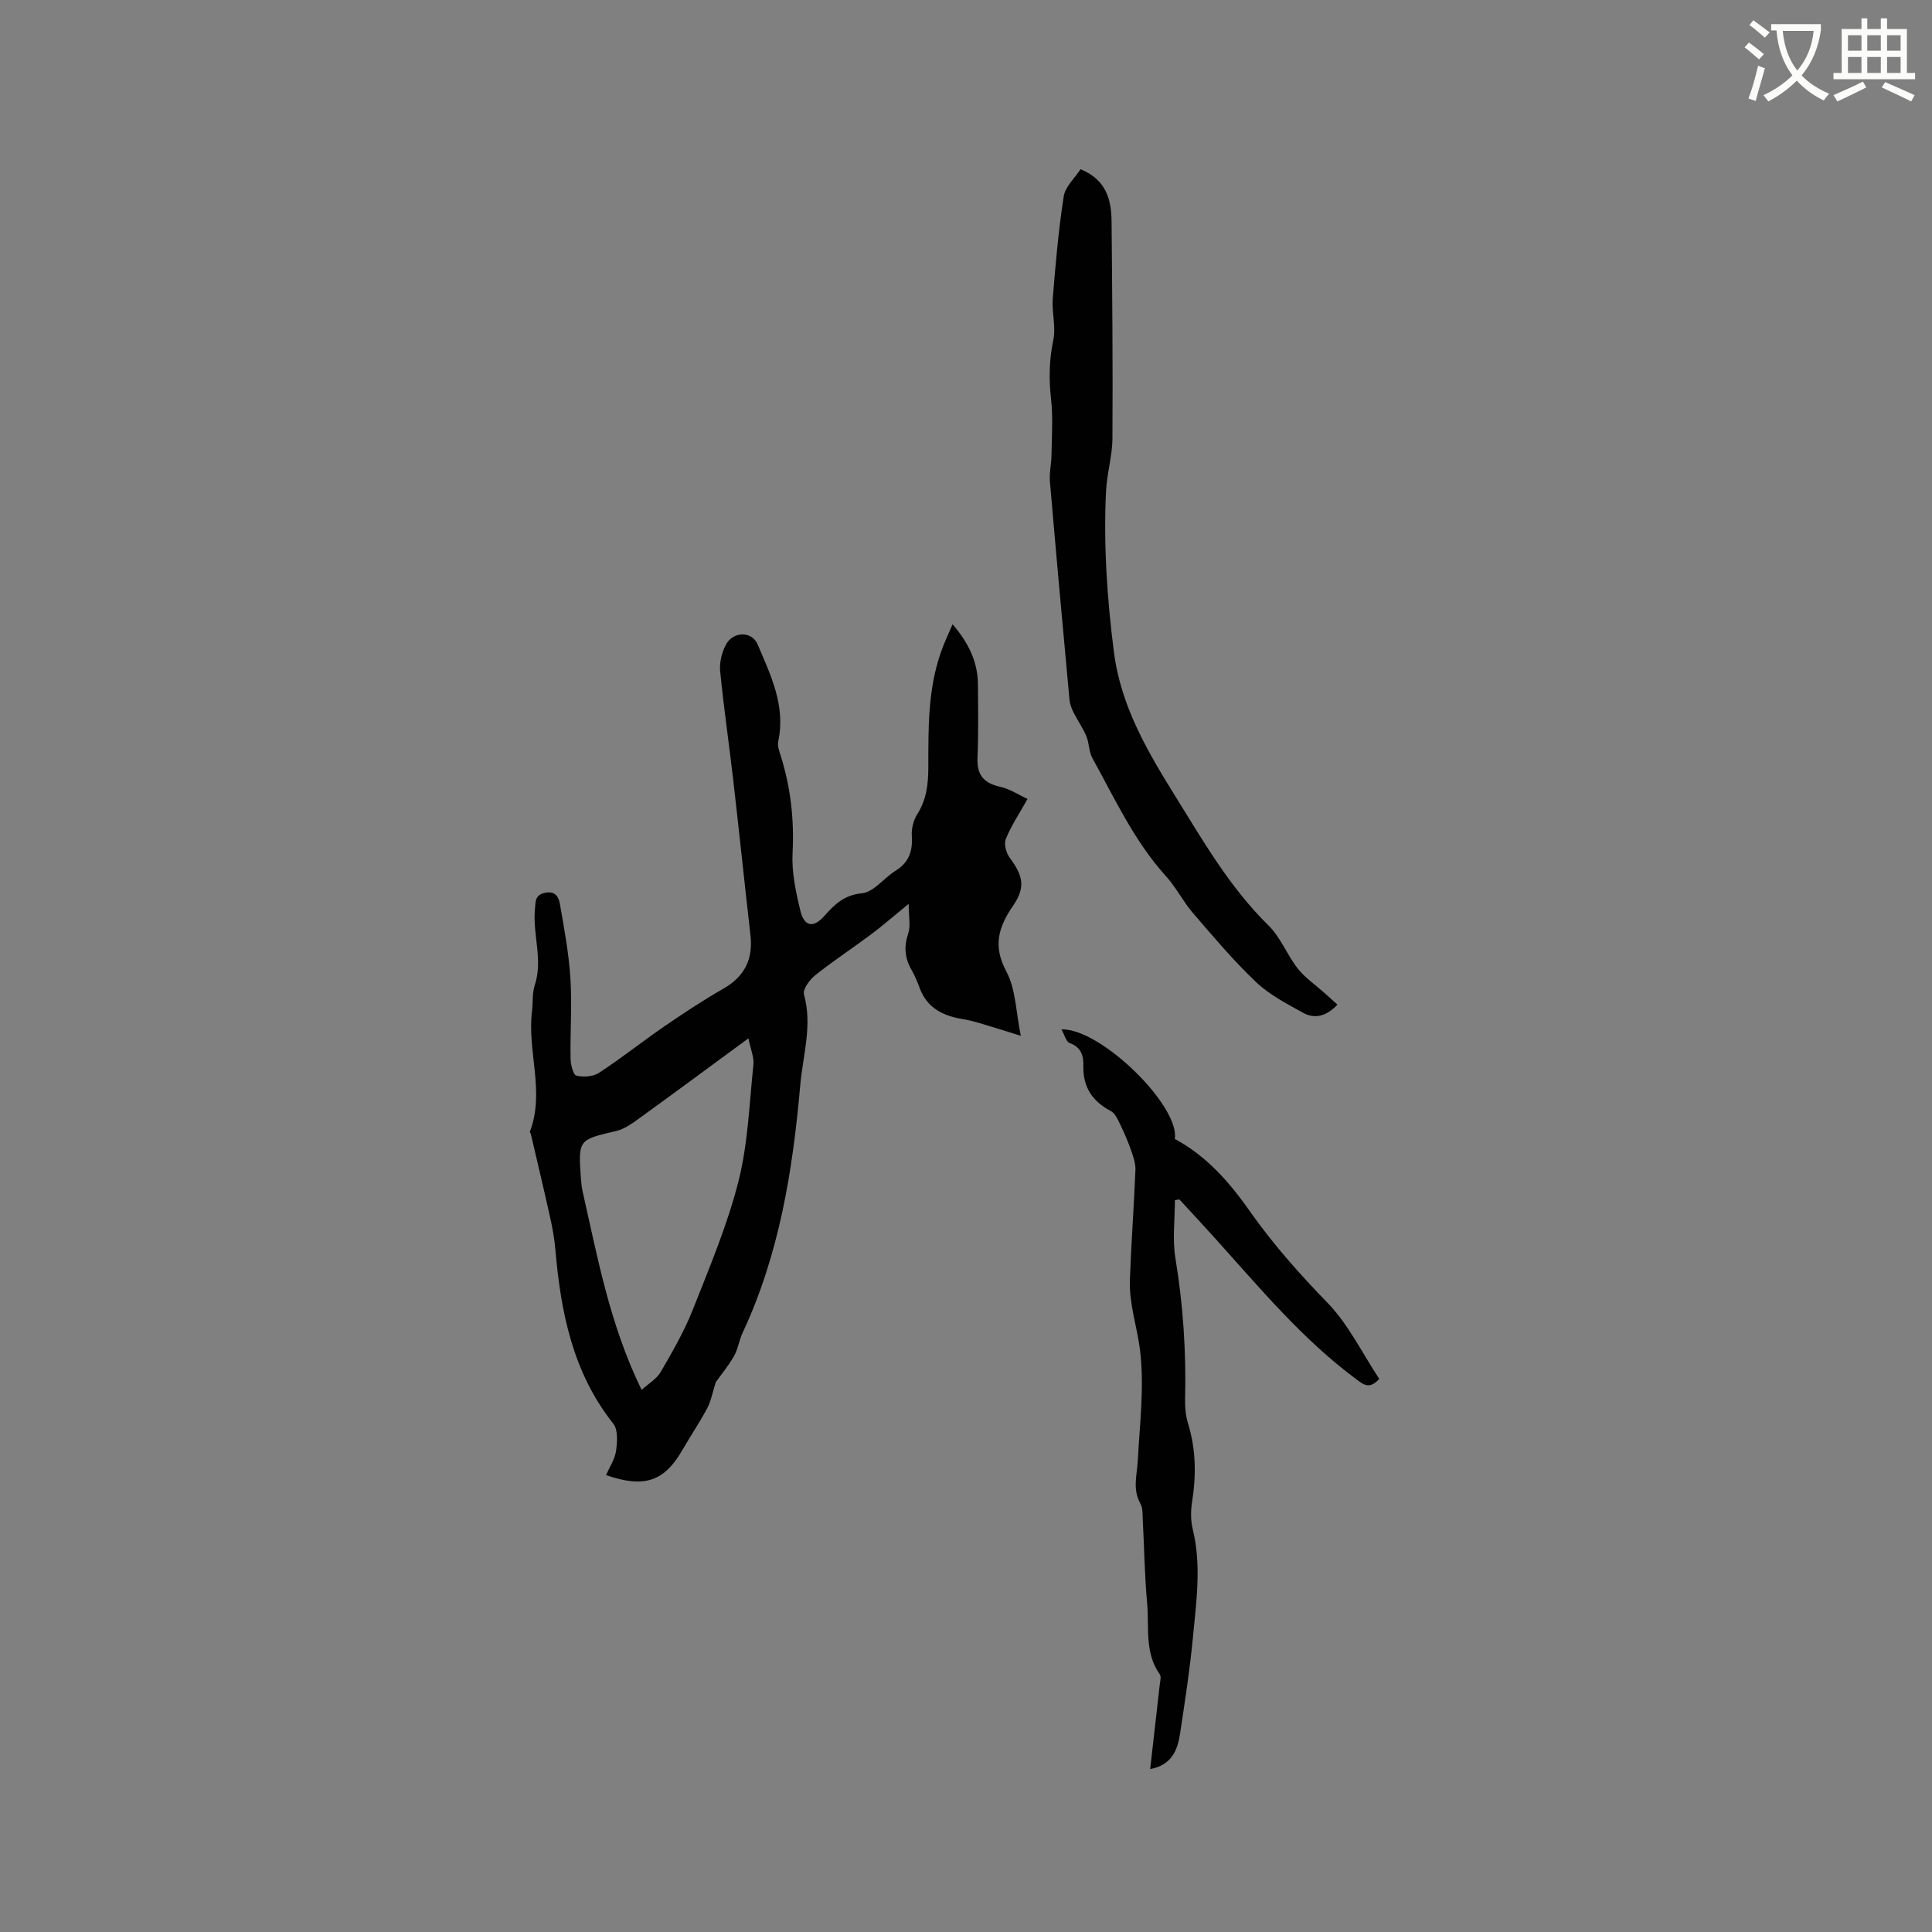 <svg enable-background="new 0 0 400 400" viewBox="0 0 400 400" xmlns="http://www.w3.org/2000/svg"><rect x="0" y="0" width="400" height="400" fill="#808080" stroke="none"/><path d="m362.1 8.8c1.1.8 2.1 1.6 3.1 2.4l-1 1.1c-1.3-1.1-2.3-2-3-2.5zm1.9 4.8c.5.2.9.4 1.4.5-.6 2.3-1.3 4.5-1.9 6.8l-1.5-.5c.8-2.1 1.4-4.3 2-6.8zm-1-9.4c1.3.9 2.4 1.8 3.4 2.5l-1 1.1c-1.4-1.2-2.4-2.1-3.2-2.6zm3.7 2.2v-1.4h10.3v1.2c-.5 3.6-1.8 6.8-4 9.4 1.5 1.6 3.4 2.8 5.7 3.8-.3.4-.7.8-1.1 1.4-2.3-1.1-4.1-2.5-5.6-4.1-1.6 1.6-3.6 3.1-5.9 4.3-.3-.5-.7-.9-1-1.3 2.4-1.1 4.4-2.5 6-4.1-1.9-2.5-3-5.6-3.3-9.3h-1.1zm8.8 0h-6.4c.3 3.3 1.3 6 3 8.2 2-2.3 3.1-5.1 3.4-8.2z" fill="#fbfcfa"/><path d="m385.3 3.8h1.3v2.2h2.8v-2.2h1.3v2.2h4.1v9.1h1.7v1.3h-16.9v-1.3h1.7v-9.1h4.1v-2.2zm.4 13.1.7 1.2c-1.8.9-3.8 1.9-6 2.9-.2-.4-.5-.8-.8-1.3 2.3-1 4.3-1.9 6.1-2.8zm-3.1-6.4h2.8v-3.2h-2.8zm0 4.6h2.8v-3.3h-2.8zm4-4.6h2.8v-3.2h-2.8zm0 4.6h2.8v-3.3h-2.8zm3.7 1.9c2.1.9 4.1 1.8 6.1 2.7l-.7 1.3c-2.2-1.1-4.2-2-6.1-2.9zm3.2-9.7h-2.8v3.2h2.8zm-2.8 7.8h2.8v-3.3h-2.8z" fill="#fbfcfa"/><g fill="#010101"><path d="m197.22 129.25c3.33 3.87 5.21 7.79 5.25 12.43.04 5.09.12 10.18-.09 15.26-.14 3.51 1.3 5.2 4.68 5.95 2.03.45 3.88 1.7 5.68 2.52-1.79 3.19-3.43 5.63-4.5 8.3-.42 1.04.08 2.88.81 3.87 2.71 3.66 3.35 6.05.74 9.87-3.08 4.49-4.28 8.38-1.42 13.72 1.95 3.64 1.95 8.31 2.98 13.29-2.32-.73-3.76-1.2-5.22-1.63-2.21-.64-4.41-1.44-6.67-1.81-4.13-.67-7.47-2.24-9.04-6.43-.48-1.29-1-2.58-1.69-3.77-1.4-2.43-1.62-4.79-.7-7.53.54-1.62.1-3.57.1-6.16-3.1 2.53-5.4 4.55-7.85 6.37-3.81 2.85-7.8 5.46-11.52 8.43-1.15.92-2.6 2.91-2.31 3.96 1.8 6.4-.23 12.63-.77 18.81-1.54 17.6-4.34 35.03-11.95 51.28-.72 1.53-.92 3.31-1.75 4.76-1.19 2.08-2.74 3.95-3.78 5.41-.67 2.09-.98 3.88-1.78 5.41-1.53 2.89-3.39 5.61-5.02 8.45-3.79 6.64-7.82 8.19-15.93 5.4.74-1.69 1.82-3.28 2.07-4.99.26-1.85.45-4.37-.55-5.64-8.45-10.65-10.9-23.18-12.02-36.21-.19-2.2-.6-4.39-1.08-6.55-1.27-5.73-2.64-11.45-3.97-17.17-.05-.21-.25-.44-.2-.59 3.14-8.26-.61-16.63.43-24.92.22-1.78.01-3.68.56-5.34 1.75-5.27-.45-10.49.04-15.73.15-1.65-.02-3.04 2.21-3.45 2.2-.4 2.75 1.13 2.98 2.44.89 5.09 1.84 10.2 2.16 15.34.35 5.49-.07 11.02.03 16.53.02 1.25.52 3.38 1.2 3.56 1.45.38 3.48.22 4.7-.58 4.61-3.01 8.93-6.46 13.47-9.58 4.01-2.75 8.07-5.44 12.29-7.85 4.42-2.54 6.15-6.14 5.58-11.11-1.23-10.74-2.34-21.49-3.58-32.23-.86-7.47-1.96-14.91-2.69-22.39-.17-1.78.34-3.85 1.18-5.45 1.47-2.82 5.39-2.89 6.58-.08 2.71 6.38 5.85 12.73 4.26 20.08-.2.94.24 2.07.55 3.07 2.04 6.54 2.78 13.17 2.42 20.06-.2 3.94.67 8.01 1.61 11.89.82 3.39 2.72 3.66 5 1.09 2.11-2.37 4.07-4.31 7.77-4.67 2.43-.24 4.54-3.16 6.93-4.65 2.78-1.72 3.59-4.07 3.38-7.21-.1-1.48.33-3.25 1.12-4.49 1.92-3.02 2.29-6.23 2.3-9.69.01-8.05-.12-16.14 2.62-23.89.63-1.86 1.5-3.64 2.4-5.76zm-64.38 158.51c1.43-1.3 3.12-2.27 3.96-3.72 2.43-4.2 4.89-8.45 6.66-12.94 3.45-8.73 7.13-17.46 9.43-26.52 1.98-7.83 2.25-16.1 3.1-24.2.15-1.47-.56-3.03-1.04-5.4-8.06 5.92-15.25 11.24-22.49 16.48-1.5 1.08-3.11 2.28-4.85 2.69-7.87 1.85-7.9 1.75-7.34 9.87.07.95.18 1.9.39 2.82 3.09 13.59 5.56 27.34 12.18 40.92z"/><path d="m276.9 208c-2.24 2.39-4.67 3.05-7.15 1.67-3.38-1.88-6.95-3.73-9.71-6.35-4.65-4.42-8.82-9.37-13.02-14.25-2.07-2.4-3.51-5.34-5.63-7.68-6.56-7.24-10.57-16.02-15.22-24.42-.74-1.34-.65-3.12-1.26-4.56-.73-1.74-1.85-3.31-2.7-5.01-.4-.79-.7-1.7-.79-2.58-1.39-15.06-2.76-30.12-4.05-45.19-.15-1.77.3-3.58.33-5.37.05-3.89.34-7.82-.09-11.66-.47-4.16-.39-8.13.47-12.25.57-2.71-.34-5.7-.12-8.52.57-7.08 1.18-14.17 2.27-21.17.31-2.02 2.29-3.78 3.49-5.63 5.37 2.22 6.38 6.36 6.42 10.87.14 14.94.27 29.88.18 44.82-.02 3.67-1.15 7.32-1.33 11-.53 11.1.21 22.1 1.62 33.17 1.47 11.62 7.21 21.06 13.07 30.52 5.68 9.16 11.12 18.52 18.95 26.2 2.51 2.46 3.84 6.09 6.05 8.91 1.5 1.91 3.62 3.34 5.46 4.99.91.81 1.8 1.63 2.76 2.49z"/><path d="m238.13 366.27c.7-6.11 1.35-11.78 1.98-17.45.08-.72.35-1.68.01-2.16-3.21-4.53-2.16-9.8-2.62-14.77-.53-5.7-.59-11.43-.9-17.15-.06-1.16.04-2.49-.49-3.43-1.68-2.96-.7-5.92-.54-8.95.41-7.69 1.4-15.51.43-23.06-.61-4.7-2.24-9.39-2.07-14.25.27-7.62.84-15.23 1.15-22.84.05-1.36-.46-2.78-.92-4.1-.65-1.85-1.44-3.66-2.29-5.42-.47-.97-1.01-2.2-1.87-2.65-3.82-2.02-5.81-4.94-5.7-9.34.05-2.04-.42-3.9-2.84-4.75-.73-.26-1.06-1.7-1.7-2.83 8.16-.25 24.56 15.91 23.47 22.69 6.58 3.51 11.37 9.02 15.59 15.03 4.77 6.78 10.2 12.89 15.99 18.85 4.38 4.51 7.24 10.5 10.75 15.79-2.02 2.23-3.22 1.21-4.68.13-11.19-8.27-20-18.9-29.22-29.13-2.47-2.74-4.98-5.44-7.48-8.15-.31.05-.62.1-.93.15 0 4.02-.54 8.13.11 12.05 1.6 9.67 2.24 19.35 2 29.13-.04 1.67.11 3.43.6 5.02 1.67 5.39 1.72 10.8.84 16.32-.29 1.83-.29 3.83.15 5.62 1.83 7.49.73 14.97.03 22.42-.63 6.63-1.66 13.23-2.65 19.83-.52 3.44-1.7 6.56-6.2 7.4z"/></g></svg>